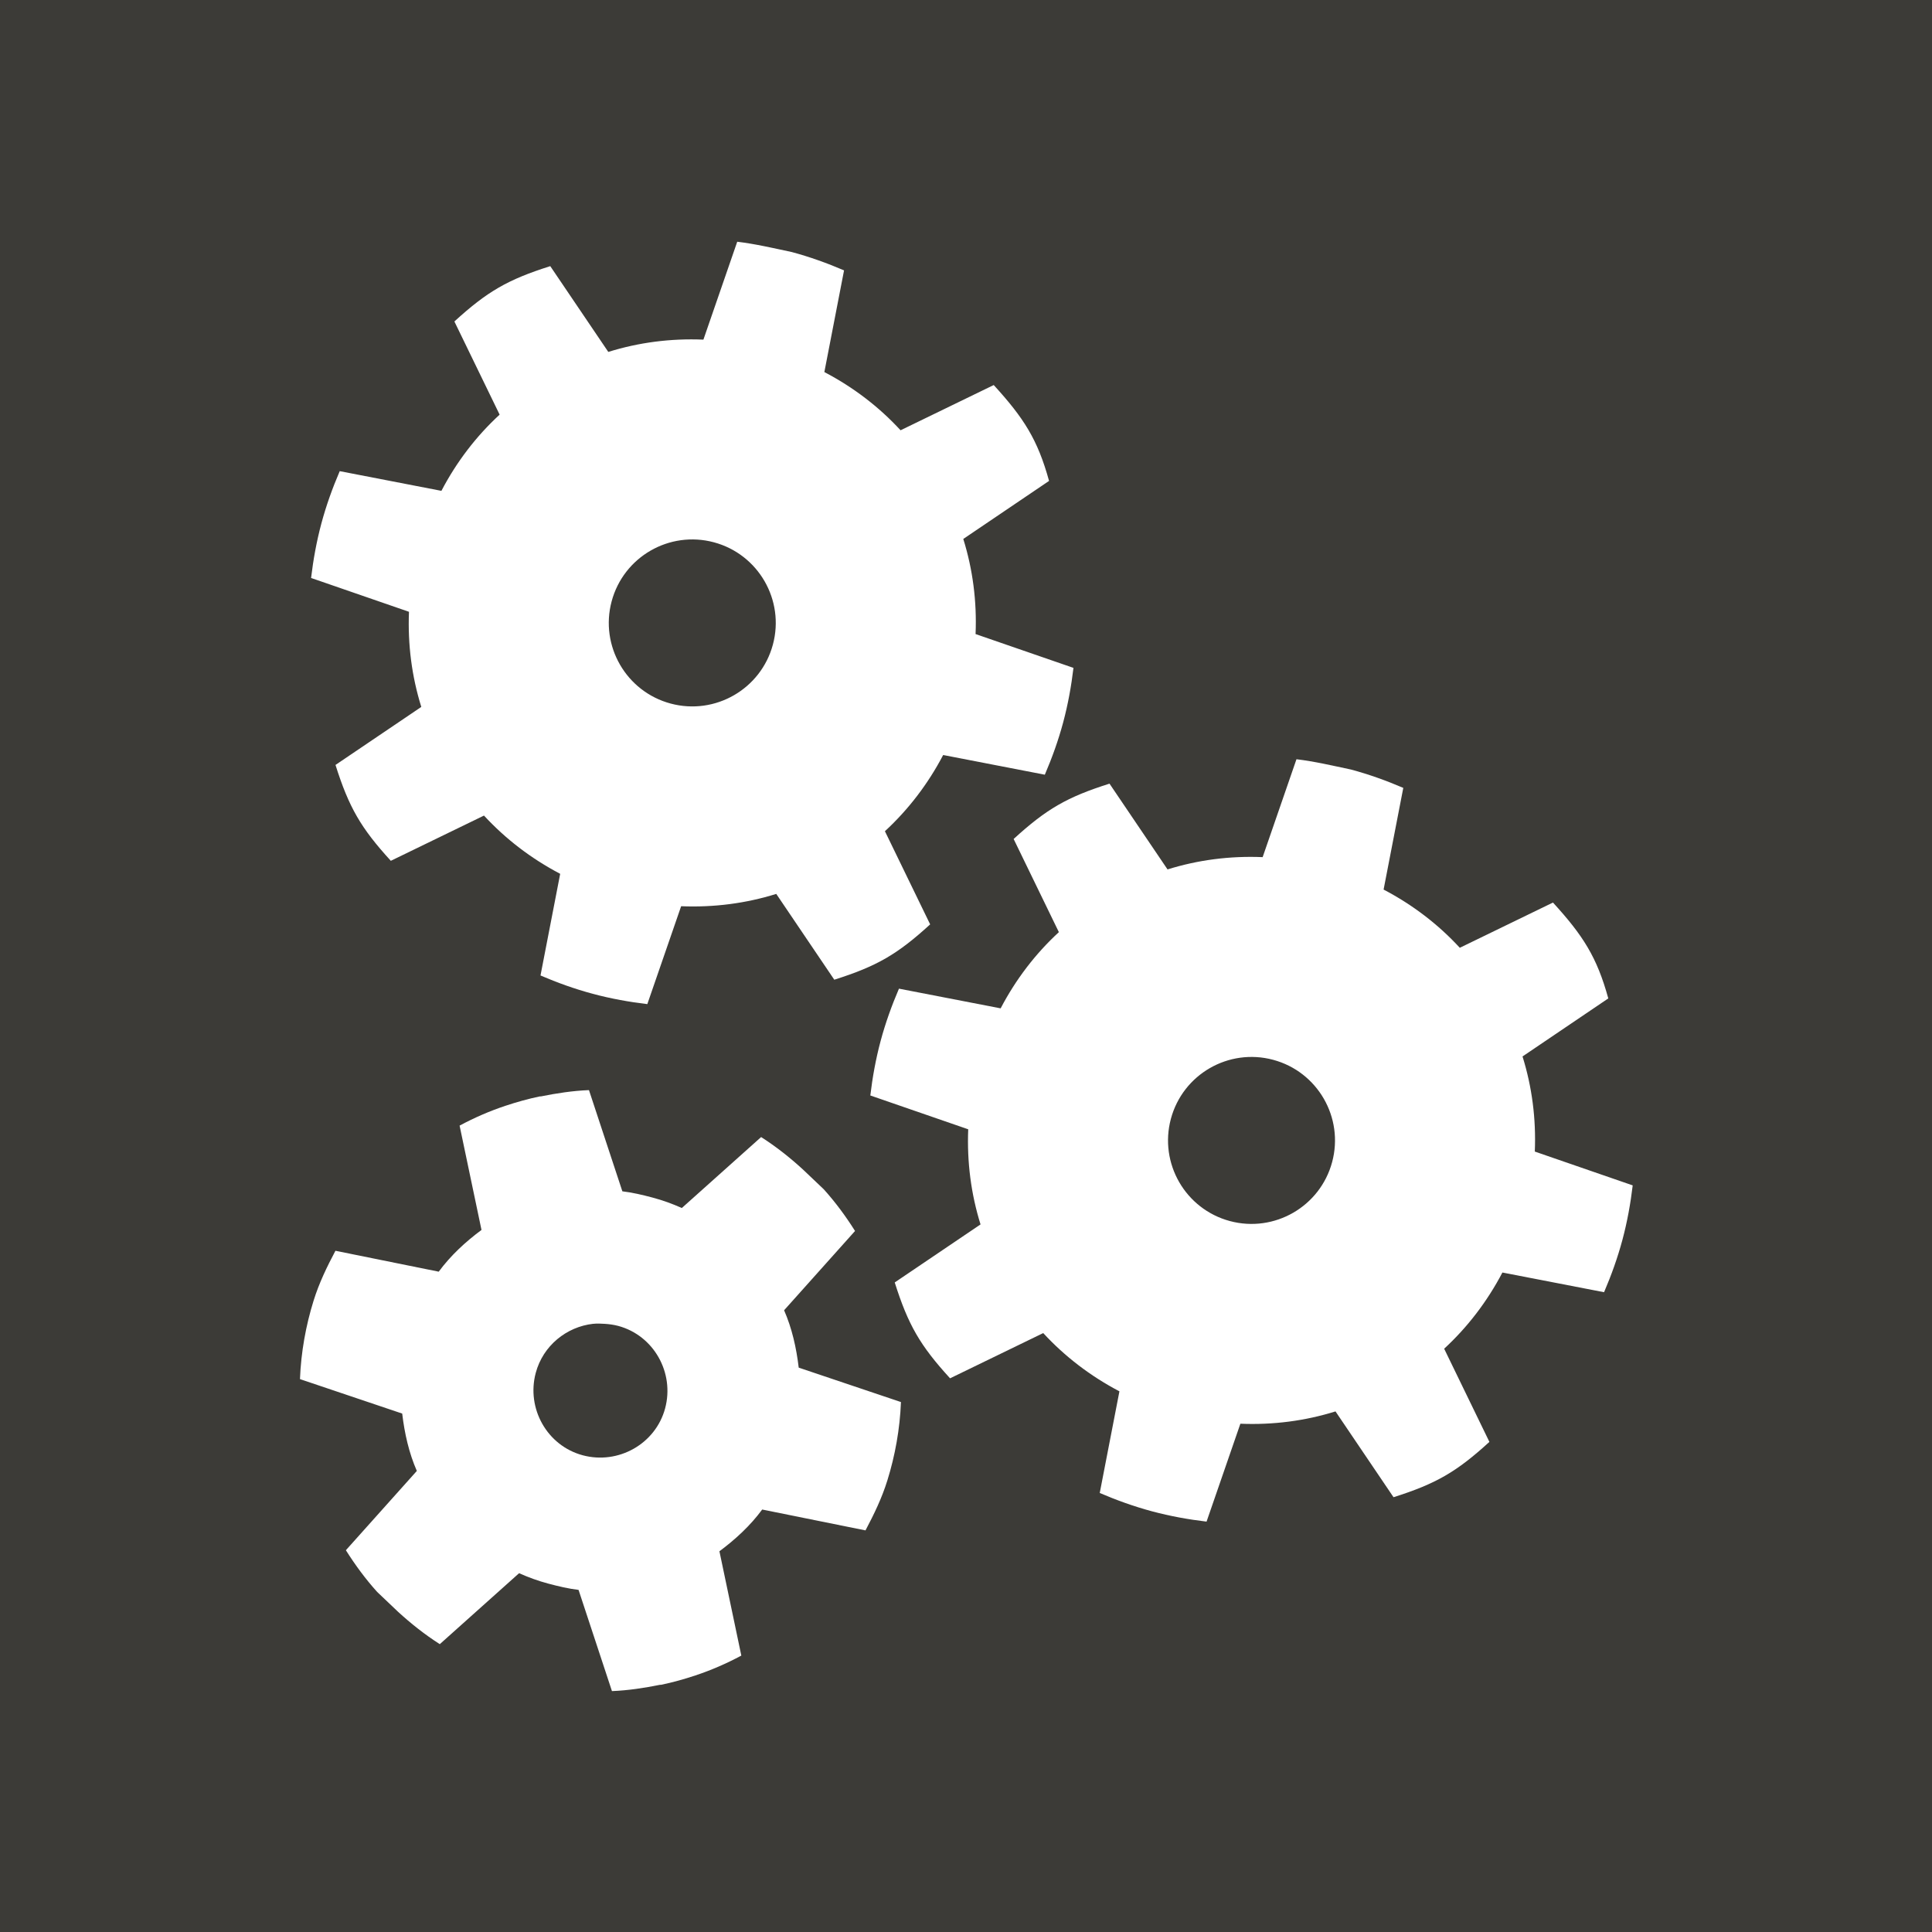 <?xml version="1.0" encoding="UTF-8" standalone="no"?>
<!-- Created with Inkscape (http://www.inkscape.org/) -->

<svg
   xmlns:dc="http://purl.org/dc/elements/1.1/"
   xmlns:cc="http://creativecommons.org/ns#"
   xmlns:rdf="http://www.w3.org/1999/02/22-rdf-syntax-ns#"
   xmlns:svg="http://www.w3.org/2000/svg"
   xmlns="http://www.w3.org/2000/svg"
   xmlns:sodipodi="http://sodipodi.sourceforge.net/DTD/sodipodi-0.dtd"
   xmlns:inkscape="http://www.inkscape.org/namespaces/inkscape"
   width="32"
   height="32"
   id="svg3031"
   version="1.1"
   inkscape:version="0.48.4 r9939"
   sodipodi:docname="Nouveau document 3">
  <defs
     id="defs3033" />
  <sodipodi:namedview
     id="base"
     pagecolor="#ffffff"
     bordercolor="#666666"
     borderopacity="1.0"
     inkscape:pageopacity="0.0"
     inkscape:pageshadow="2"
     inkscape:zoom="29.15625"
     inkscape:cx="16"
     inkscape:cy="16"
     inkscape:document-units="px"
     inkscape:current-layer="layer1"
     showgrid="false"
     inkscape:showpageshadow="false"
     inkscape:window-width="1889"
     inkscape:window-height="1146"
     inkscape:window-x="31"
     inkscape:window-y="25"
     inkscape:window-maximized="1" />
  <g
     inkscape:label="Calque 1"
     inkscape:groupmode="layer"
     id="layer1"
     transform="translate(0,-1020.362)">
    <rect
       style="fill:#3c3b37;fill-opacity:1;stroke:none"
       id="rect2987"
       width="32"
       height="32"
       x="1.9029733e-09"
       y="1020.362" />
    <g
       id="g2992"
       transform="matrix(0.553,0,0,0.553,1.374,1023.625)"
       style="fill:#ffffff">
      <g
         transform="matrix(0.966,0.259,-0.259,0.966,8.162,8.636)"
         id="g2904"
         style="fill:#ffffff">
        <path
           style="fill:#ffffff;fill-opacity:1;stroke:none"
           d="M 31,0.5 C 30.438,0.53 29.884,0.547 29.344,0.625 L 29.125,3.719 C 28.165,3.934 27.275,4.302 26.469,4.812 L 24.125,2.781 C 23,3.5 22.5,4 21.781,5.125 L 23.812,7.469 C 23.302,8.275 22.934,9.165 22.719,10.125 L 19.625,10.344 C 19.547,10.884 19.5,11.438 19.5,12 c -1e-6,0.562 0.047,1.116 0.125,1.656 l 3.094,0.219 c 0.216,0.96 0.584,1.85 1.094,2.656 L 21.781,18.875 C 22.5,20 23,20.5 24.125,21.219 l 2.344,-2.031 c 0.807,0.51 1.697,0.878 2.656,1.094 L 29.344,23.375 C 29.884,23.453 30.438,23.5 31,23.5 c 0.562,0 1.116,-0.047 1.656,-0.125 L 32.875,20.281 c 0.96,-0.216 1.85,-0.584 2.656,-1.094 L 37.875,21.219 C 39,20.5 39.5,20 40.219,18.875 L 38.188,16.531 c 0.51,-0.807 0.878,-1.697 1.094,-2.656 L 42.375,13.656 C 42.453,13.116 42.5,12.562 42.5,12 c 0,-0.562 -0.047,-1.116 -0.125,-1.656 L 39.281,10.125 C 39.066,9.165 38.698,8.275 38.188,7.469 L 40.219,5.125 C 39.569,4.017 39,3.5 37.875,2.781 L 35.531,4.812 C 34.725,4.302 33.835,3.934 32.875,3.719 L 32.656,0.625 C 32.116,0.547 31.562,0.5 31,0.5 z m 0,9 c 1.38,3e-7 2.5,1.12 2.5,2.5 10e-7,1.38 -1.12,2.5 -2.5,2.5 -1.38,0 -2.5,-1.12 -2.5,-2.5 0,-1.38 1.12,-2.5 2.5,-2.5 z"
           id="path2779"
           inkscape:connector-curvature="0" />
      </g>
      <g
         transform="matrix(0.966,0.259,-0.259,0.966,-8.588,-6.864)"
         id="g2924"
         style="fill:#ffffff">
        <path
           style="fill:#ffffff;fill-opacity:1;stroke:none"
           d="M 31,0.5 C 30.438,0.53 29.884,0.547 29.344,0.625 L 29.125,3.719 C 28.165,3.934 27.275,4.302 26.469,4.812 L 24.125,2.781 C 23,3.5 22.5,4 21.781,5.125 L 23.812,7.469 C 23.302,8.275 22.934,9.165 22.719,10.125 L 19.625,10.344 C 19.547,10.884 19.5,11.438 19.5,12 c -1e-6,0.562 0.047,1.116 0.125,1.656 l 3.094,0.219 c 0.216,0.96 0.584,1.85 1.094,2.656 L 21.781,18.875 C 22.5,20 23,20.5 24.125,21.219 l 2.344,-2.031 c 0.807,0.51 1.697,0.878 2.656,1.094 L 29.344,23.375 C 29.884,23.453 30.438,23.5 31,23.5 c 0.562,0 1.116,-0.047 1.656,-0.125 L 32.875,20.281 c 0.96,-0.216 1.85,-0.584 2.656,-1.094 L 37.875,21.219 C 39,20.5 39.5,20 40.219,18.875 L 38.188,16.531 c 0.51,-0.807 0.878,-1.697 1.094,-2.656 L 42.375,13.656 C 42.453,13.116 42.5,12.562 42.5,12 c 0,-0.562 -0.047,-1.116 -0.125,-1.656 L 39.281,10.125 C 39.066,9.165 38.698,8.275 38.188,7.469 L 40.219,5.125 C 39.569,4.017 39,3.5 37.875,2.781 L 35.531,4.812 C 34.725,4.302 33.835,3.934 32.875,3.719 L 32.656,0.625 C 32.116,0.547 31.562,0.5 31,0.5 z m 0,9 c 1.38,3e-7 2.5,1.12 2.5,2.5 10e-7,1.38 -1.12,2.5 -2.5,2.5 -1.38,0 -2.5,-1.12 -2.5,-2.5 0,-1.38 1.12,-2.5 2.5,-2.5 z"
           id="path2926"
           inkscape:connector-curvature="0" />
      </g>
      <path
         id="path2978"
         d="m 15.156,26.75 c -0.488,0.019 -0.972,0.094 -1.438,0.188 l -0.031,0 c -0.349,0.072 -0.698,0.17 -1.031,0.281 -0.482,0.16 -0.933,0.358 -1.375,0.594 l 0.656,3.125 c -0.476,0.353 -0.924,0.765 -1.281,1.25 L 7.562,31.562 c -0.256,0.484 -0.491,0.968 -0.656,1.5 C 6.676,33.801 6.531,34.6 6.5,35.406 L 9.562,36.438 C 9.632,37.03 9.764,37.618 10,38.156 l -2.125,2.375 c 0.278,0.441 0.59,0.865 0.938,1.25 l 0.625,0.594 c 0.388,0.355 0.804,0.685 1.25,0.969 l 2.375,-2.125 c 0.285,0.127 0.564,0.229 0.875,0.312 0.295,0.079 0.612,0.154 0.906,0.188 l 1,3.031 c 0.488,-0.019 0.972,-0.094 1.438,-0.188 l 0.031,0 c 0.349,-0.072 0.698,-0.17 1.031,-0.281 0.482,-0.16 0.933,-0.358 1.375,-0.594 l -0.656,-3.125 c 0.476,-0.353 0.924,-0.765 1.281,-1.25 l 3.094,0.625 c 0.256,-0.484 0.491,-0.968 0.656,-1.5 0.23,-0.739 0.375,-1.537 0.406,-2.344 L 21.438,35.062 C 21.368,34.47 21.236,33.882 21,33.344 l 2.125,-2.375 c -0.278,-0.441 -0.59,-0.865 -0.938,-1.25 L 21.562,29.125 c -0.388,-0.355 -0.804,-0.685 -1.25,-0.969 l -2.375,2.125 c -0.285,-0.127 -0.564,-0.229 -0.875,-0.312 -0.295,-0.079 -0.612,-0.154 -0.906,-0.188 l -1,-3.031 z m 0.125,7 c 0.114,-0.013 0.228,-0.007 0.344,0 0.133,0.008 0.273,0.027 0.406,0.062 1.066,0.286 1.692,1.402 1.406,2.469 -0.286,1.066 -1.402,1.692 -2.469,1.406 -1.066,-0.286 -1.692,-1.402 -1.406,-2.469 0.219,-0.816 0.924,-1.38 1.719,-1.469 z"
         style="fill:#ffffff;fill-opacity:1;stroke:none"
         inkscape:connector-curvature="0" />
    </g>
  </g>
</svg>
